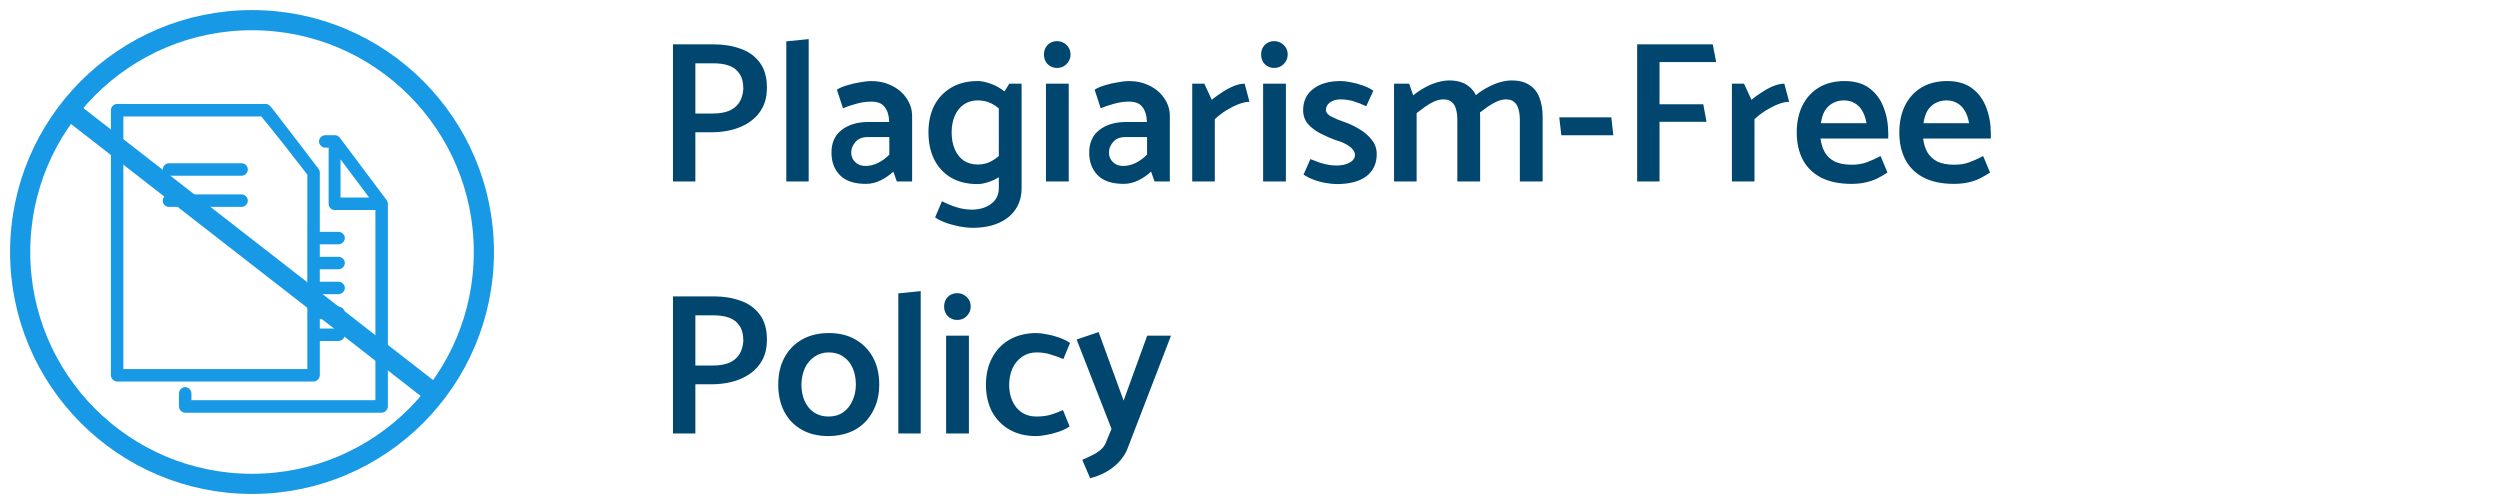 <svg width="248" height="50" viewBox="0 0 248 50" fill="none" xmlns="http://www.w3.org/2000/svg">
<path d="M48 25C48 37.703 37.703 48 25 48C12.297 48 2 37.703 2 25C2 12.297 12.297 2 25 2C37.703 2 48 12.297 48 25Z" stroke="#1799E5" stroke-width="2"/>
<path fill-rule="evenodd" clip-rule="evenodd" d="M11.551 10.316C11.401 10.337 11.263 10.411 11.162 10.524C11.061 10.638 11.004 10.783 11 10.935V37.228C11 37.552 11.295 37.847 11.619 37.847H31.106C31.268 37.841 31.423 37.774 31.538 37.659C31.653 37.545 31.72 37.39 31.726 37.228V33.825H33.581C33.745 33.821 33.901 33.755 34.017 33.641C34.134 33.526 34.203 33.371 34.209 33.207C34.209 32.88 33.908 32.583 33.581 32.588H31.725V31.66H33.581C33.745 31.656 33.901 31.59 34.018 31.475C34.135 31.36 34.203 31.205 34.209 31.041C34.209 30.715 33.908 30.418 33.581 30.423H31.725V29.185H33.581C33.745 29.181 33.901 29.115 34.017 29C34.134 28.886 34.203 28.731 34.209 28.567C34.209 28.24 33.908 27.943 33.581 27.948H31.725V26.711H33.581C33.745 26.707 33.901 26.641 34.018 26.526C34.135 26.411 34.203 26.256 34.209 26.092C34.209 25.765 33.908 25.469 33.581 25.473H31.725V24.236H33.581C33.745 24.232 33.901 24.166 34.018 24.051C34.135 23.936 34.203 23.781 34.209 23.617C34.209 23.291 33.908 22.994 33.581 22.999H31.725V17.122C31.725 16.986 31.681 16.854 31.599 16.745C30.412 15.203 28.025 12.057 26.993 10.742C26.767 10.454 26.557 10.319 26.467 10.316H11.619C11.596 10.315 11.574 10.315 11.551 10.316ZM12.237 11.554H25.935C25.949 11.581 25.965 11.606 25.983 11.631C27.543 13.522 29.023 15.436 30.488 17.325C30.478 23.789 30.488 30.169 30.488 36.609H12.238V11.554H12.237Z" fill="#1799E5"/>
<path fill-rule="evenodd" clip-rule="evenodd" d="M32.233 13.41C32.071 13.424 31.921 13.498 31.811 13.618C31.702 13.738 31.642 13.895 31.643 14.057C31.657 14.219 31.731 14.37 31.851 14.479C31.971 14.589 32.129 14.649 32.291 14.647H32.6V20.215C32.6 20.555 32.864 20.832 33.19 20.833H37.24V39.703H18.99V39.026C18.986 38.862 18.92 38.706 18.805 38.589C18.689 38.472 18.534 38.404 18.37 38.398C18.207 38.405 18.052 38.473 17.937 38.59C17.822 38.706 17.756 38.862 17.752 39.026V40.321C17.752 40.645 18.047 40.94 18.371 40.94H37.859C38.021 40.934 38.175 40.867 38.29 40.752C38.404 40.637 38.471 40.483 38.477 40.321V20.215C38.476 20.082 38.432 19.954 38.352 19.848L33.712 13.661C33.654 13.584 33.58 13.522 33.495 13.478C33.409 13.435 33.315 13.412 33.219 13.41H32.233ZM33.779 15.807L36.621 19.597H33.78V15.807H33.779ZM16.757 16.194C16.673 16.195 16.591 16.213 16.514 16.246C16.438 16.28 16.369 16.329 16.311 16.39C16.254 16.451 16.21 16.523 16.181 16.602C16.152 16.68 16.14 16.764 16.145 16.848C16.149 16.931 16.17 17.013 16.207 17.088C16.244 17.163 16.296 17.23 16.36 17.284C16.423 17.339 16.497 17.38 16.577 17.405C16.657 17.43 16.741 17.439 16.824 17.431H23.939C24.022 17.434 24.106 17.421 24.183 17.391C24.262 17.362 24.333 17.317 24.393 17.259C24.453 17.201 24.501 17.132 24.534 17.055C24.566 16.978 24.583 16.896 24.583 16.812C24.583 16.729 24.566 16.647 24.534 16.57C24.501 16.493 24.453 16.424 24.393 16.366C24.333 16.308 24.262 16.263 24.183 16.234C24.106 16.204 24.022 16.191 23.939 16.194H16.824C16.802 16.193 16.779 16.193 16.757 16.194ZM16.757 19.287C16.673 19.288 16.591 19.306 16.514 19.339C16.438 19.373 16.369 19.422 16.311 19.483C16.254 19.544 16.21 19.616 16.181 19.695C16.152 19.773 16.14 19.857 16.145 19.941C16.149 20.024 16.17 20.106 16.207 20.181C16.244 20.256 16.296 20.323 16.36 20.377C16.423 20.432 16.497 20.473 16.577 20.498C16.657 20.523 16.741 20.532 16.824 20.524H23.939C24.022 20.527 24.106 20.514 24.183 20.484C24.262 20.455 24.333 20.41 24.393 20.352C24.453 20.294 24.501 20.225 24.534 20.148C24.566 20.071 24.583 19.989 24.583 19.905C24.583 19.822 24.566 19.74 24.534 19.663C24.501 19.586 24.453 19.517 24.393 19.459C24.333 19.401 24.262 19.356 24.183 19.327C24.106 19.297 24.022 19.284 23.939 19.287H16.824C16.802 19.286 16.779 19.286 16.757 19.287Z" fill="#1799E5"/>
<path d="M7 11L43 39" stroke="#1799E5" stroke-width="2"/>
<path d="M68.98 18V13.12H70.64C71.347 13.12 72.027 13.033 72.68 12.86C73.333 12.687 73.913 12.42 74.42 12.06C74.94 11.7 75.347 11.24 75.64 10.68C75.933 10.12 76.08 9.46 76.08 8.7C76.08 7.673 75.847 6.847 75.38 6.22C74.913 5.58 74.28 5.12 73.48 4.84C72.68 4.547 71.793 4.4 70.82 4.4H66.76V18H68.98ZM70.76 6.28C71.387 6.28 71.913 6.36 72.34 6.52C72.78 6.68 73.12 6.947 73.36 7.32C73.613 7.68 73.74 8.18 73.74 8.82C73.7 9.38 73.553 9.847 73.3 10.22C73.047 10.58 72.7 10.847 72.26 11.02C71.82 11.18 71.313 11.26 70.74 11.26H68.98V6.28H70.76ZM80.221 18V3.88L78.001 4.1V18H80.221ZM84.442 15.14C84.442 14.753 84.582 14.4 84.862 14.08C85.142 13.76 85.535 13.6 86.042 13.6H88.222V15.34C87.875 15.687 87.502 15.96 87.102 16.16C86.702 16.36 86.289 16.46 85.862 16.46C85.569 16.46 85.315 16.4 85.102 16.28C84.889 16.147 84.722 15.98 84.602 15.78C84.495 15.58 84.442 15.367 84.442 15.14ZM83.622 10.74C83.995 10.58 84.429 10.433 84.922 10.3C85.429 10.153 85.935 10.08 86.442 10.08C87.069 10.08 87.515 10.267 87.782 10.64C88.049 11 88.189 11.467 88.202 12.04V12.1H86.082C85.015 12.113 84.149 12.38 83.482 12.9C82.815 13.42 82.482 14.167 82.482 15.14C82.482 16.06 82.762 16.807 83.322 17.38C83.882 17.953 84.742 18.24 85.902 18.24C86.409 18.24 86.902 18.12 87.382 17.88C87.862 17.64 88.275 17.353 88.622 17.02L88.962 18H90.482V11.52C90.482 10.867 90.295 10.273 89.922 9.74C89.562 9.207 89.075 8.793 88.462 8.5C87.849 8.193 87.162 8.04 86.402 8.04C86.135 8.04 85.782 8.08 85.342 8.16C84.902 8.227 84.469 8.327 84.042 8.46C83.615 8.58 83.275 8.727 83.022 8.9L83.622 10.74ZM101.343 8.3H100.123L99.083 9.98V18.64C99.083 19.32 98.83 19.847 98.323 20.22C97.83 20.593 97.19 20.787 96.403 20.8C95.856 20.787 95.356 20.707 94.903 20.56C94.45 20.427 93.963 20.227 93.443 19.96L92.763 21.56C93.003 21.733 93.29 21.887 93.623 22.02C93.956 22.153 94.296 22.26 94.643 22.34C95.003 22.433 95.343 22.5 95.663 22.54C95.996 22.58 96.263 22.6 96.463 22.6C97.476 22.6 98.343 22.44 99.063 22.12C99.796 21.8 100.356 21.347 100.743 20.76C101.143 20.173 101.343 19.473 101.343 18.66V8.3ZM99.643 14.96C99.203 15.413 98.776 15.753 98.363 15.98C97.963 16.207 97.503 16.32 96.983 16.32C96.45 16.32 95.983 16.187 95.583 15.92C95.196 15.64 94.903 15.26 94.703 14.78C94.503 14.3 94.403 13.747 94.403 13.12C94.403 12.52 94.503 11.987 94.703 11.52C94.903 11.04 95.196 10.66 95.583 10.38C95.983 10.1 96.456 9.96 97.003 9.96C97.51 9.96 97.97 10.067 98.383 10.28C98.81 10.493 99.243 10.853 99.683 11.36L100.343 9.82C100.09 9.447 99.763 9.127 99.363 8.86C98.976 8.593 98.57 8.393 98.143 8.26C97.716 8.113 97.33 8.04 96.983 8.04C95.983 8.04 95.116 8.253 94.383 8.68C93.65 9.107 93.083 9.7 92.683 10.46C92.296 11.22 92.103 12.107 92.103 13.12C92.103 14.16 92.296 15.067 92.683 15.84C93.07 16.6 93.623 17.193 94.343 17.62C95.076 18.047 95.943 18.26 96.943 18.26C97.316 18.26 97.703 18.187 98.103 18.04C98.516 17.907 98.916 17.707 99.303 17.44C99.69 17.173 100.03 16.853 100.323 16.48L99.643 14.96ZM106.018 18V8.3H103.758V18H106.018ZM104.858 6.74C105.231 6.74 105.544 6.613 105.798 6.36C106.064 6.093 106.198 5.773 106.198 5.4C106.198 5.027 106.064 4.713 105.798 4.46C105.531 4.207 105.218 4.08 104.858 4.08C104.484 4.08 104.171 4.207 103.918 4.46C103.678 4.713 103.558 5.027 103.558 5.4C103.558 5.787 103.678 6.107 103.918 6.36C104.171 6.613 104.484 6.74 104.858 6.74ZM110.008 15.14C110.008 14.753 110.148 14.4 110.428 14.08C110.708 13.76 111.102 13.6 111.608 13.6H113.788V15.34C113.442 15.687 113.068 15.96 112.668 16.16C112.268 16.36 111.855 16.46 111.428 16.46C111.135 16.46 110.882 16.4 110.668 16.28C110.455 16.147 110.288 15.98 110.168 15.78C110.062 15.58 110.008 15.367 110.008 15.14ZM109.188 10.74C109.562 10.58 109.995 10.433 110.488 10.3C110.995 10.153 111.502 10.08 112.008 10.08C112.635 10.08 113.082 10.267 113.348 10.64C113.615 11 113.755 11.467 113.768 12.04V12.1H111.648C110.582 12.113 109.715 12.38 109.048 12.9C108.382 13.42 108.048 14.167 108.048 15.14C108.048 16.06 108.328 16.807 108.888 17.38C109.448 17.953 110.308 18.24 111.468 18.24C111.975 18.24 112.468 18.12 112.948 17.88C113.428 17.64 113.842 17.353 114.188 17.02L114.528 18H116.048V11.52C116.048 10.867 115.862 10.273 115.488 9.74C115.128 9.207 114.642 8.793 114.028 8.5C113.415 8.193 112.728 8.04 111.968 8.04C111.702 8.04 111.348 8.08 110.908 8.16C110.468 8.227 110.035 8.327 109.608 8.46C109.182 8.58 108.842 8.727 108.588 8.9L109.188 10.74ZM120.509 18V11.82C120.856 11.5 121.229 11.213 121.629 10.96C122.043 10.707 122.449 10.5 122.849 10.34C123.263 10.18 123.629 10.1 123.949 10.1L123.469 8.3C123.123 8.3 122.743 8.387 122.329 8.56C121.929 8.733 121.543 8.947 121.169 9.2C120.796 9.44 120.476 9.673 120.209 9.9L119.469 8.3H118.269V18H120.509ZM127.561 18V8.3H125.301V18H127.561ZM126.401 6.74C126.774 6.74 127.087 6.613 127.341 6.36C127.607 6.093 127.741 5.773 127.741 5.4C127.741 5.027 127.607 4.713 127.341 4.46C127.074 4.207 126.761 4.08 126.401 4.08C126.027 4.08 125.714 4.207 125.461 4.46C125.221 4.713 125.101 5.027 125.101 5.4C125.101 5.787 125.221 6.107 125.461 6.36C125.714 6.613 126.027 6.74 126.401 6.74ZM129.311 17.32C129.605 17.52 129.951 17.693 130.351 17.84C130.751 17.987 131.158 18.093 131.571 18.16C131.985 18.227 132.325 18.26 132.591 18.26C133.885 18.26 134.871 18 135.551 17.48C136.231 16.947 136.571 16.22 136.571 15.3C136.571 14.74 136.405 14.26 136.071 13.86C135.751 13.447 135.338 13.093 134.831 12.8C134.338 12.493 133.825 12.253 133.291 12.08C132.825 11.92 132.411 11.747 132.051 11.56C131.705 11.373 131.531 11.153 131.531 10.9C131.531 10.607 131.665 10.36 131.931 10.16C132.211 9.96 132.558 9.86 132.971 9.86C133.465 9.86 133.911 9.927 134.311 10.06C134.711 10.18 135.118 10.34 135.531 10.54L136.231 9C135.938 8.787 135.591 8.613 135.191 8.48C134.791 8.333 134.398 8.227 134.011 8.16C133.625 8.08 133.291 8.04 133.011 8.04C131.851 8.04 130.938 8.3 130.271 8.82C129.605 9.327 129.271 10.033 129.271 10.94C129.271 11.46 129.431 11.913 129.751 12.3C130.085 12.673 130.498 12.987 130.991 13.24C131.485 13.493 131.985 13.713 132.491 13.9C132.891 14.007 133.231 14.14 133.511 14.3C133.791 14.447 134.011 14.613 134.171 14.8C134.331 14.973 134.411 15.167 134.411 15.38C134.411 15.593 134.325 15.78 134.151 15.94C133.978 16.1 133.751 16.22 133.471 16.3C133.191 16.38 132.891 16.42 132.571 16.42C132.291 16.42 132.011 16.393 131.731 16.34C131.451 16.287 131.165 16.213 130.871 16.12C130.578 16.013 130.285 15.9 129.991 15.78L129.311 17.32ZM140.529 18V11.22C140.809 11.007 141.096 10.793 141.389 10.58C141.682 10.367 141.982 10.193 142.289 10.06C142.596 9.927 142.902 9.86 143.209 9.86C143.556 9.86 143.822 9.947 144.009 10.12C144.209 10.28 144.349 10.513 144.429 10.82C144.522 11.113 144.569 11.473 144.569 11.9V18H146.829V11.56C146.829 10.84 146.722 10.213 146.509 9.68C146.309 9.147 145.982 8.733 145.529 8.44C145.076 8.133 144.482 7.98 143.749 7.98C143.402 7.98 143.016 8.04 142.589 8.16C142.176 8.28 141.762 8.453 141.349 8.68C140.949 8.893 140.562 9.153 140.189 9.46L139.789 8.3H138.289V18H140.529ZM146.729 11.22C147.009 11.007 147.296 10.793 147.589 10.58C147.896 10.367 148.202 10.193 148.509 10.06C148.816 9.927 149.116 9.86 149.409 9.86C149.756 9.86 150.022 9.947 150.209 10.12C150.409 10.28 150.549 10.513 150.629 10.82C150.722 11.113 150.769 11.473 150.769 11.9V18H153.029V11.56C153.029 10.84 152.922 10.213 152.709 9.68C152.509 9.147 152.182 8.733 151.729 8.44C151.276 8.133 150.682 7.98 149.949 7.98C149.589 7.98 149.202 8.04 148.789 8.16C148.376 8.28 147.962 8.453 147.549 8.68C147.136 8.893 146.749 9.153 146.389 9.46L146.729 11.22ZM159.842 11.64H154.682L154.882 13.42H160.042L159.842 11.64ZM168.965 10.34H164.625V6.16H170.245L169.905 4.4H162.405V18H164.625V12.08H169.285L168.965 10.34ZM174.045 18V11.82C174.391 11.5 174.765 11.213 175.165 10.96C175.578 10.707 175.985 10.5 176.385 10.34C176.798 10.18 177.165 10.1 177.485 10.1L177.005 8.3C176.658 8.3 176.278 8.387 175.865 8.56C175.465 8.733 175.078 8.947 174.705 9.2C174.331 9.44 174.011 9.673 173.745 9.9L173.005 8.3H171.805V18H174.045ZM187.316 13.74V13.26C187.316 12.313 187.162 11.447 186.856 10.66C186.562 9.873 186.096 9.24 185.456 8.76C184.816 8.28 183.996 8.04 182.996 8.04C182.009 8.04 181.156 8.253 180.436 8.68C179.729 9.107 179.182 9.707 178.796 10.48C178.422 11.24 178.236 12.133 178.236 13.16C178.236 14.173 178.436 15.067 178.836 15.84C179.236 16.6 179.842 17.193 180.656 17.62C181.469 18.033 182.469 18.24 183.656 18.24C184.162 18.24 184.629 18.193 185.056 18.1C185.482 18.007 185.876 17.873 186.236 17.7C186.596 17.513 186.929 17.32 187.236 17.12L186.556 15.48C186.076 15.733 185.616 15.94 185.176 16.1C184.749 16.26 184.256 16.34 183.696 16.34C183.002 16.34 182.436 16.233 181.996 16.02C181.569 15.793 181.242 15.487 181.016 15.1C180.802 14.713 180.662 14.26 180.596 13.74H187.316ZM180.636 12.22C180.702 11.74 180.829 11.333 181.016 11C181.216 10.667 181.476 10.413 181.796 10.24C182.129 10.053 182.502 9.96 182.916 9.96C183.342 9.96 183.702 10.053 183.996 10.24C184.302 10.413 184.549 10.667 184.736 11C184.936 11.333 185.076 11.74 185.156 12.22H180.636ZM197.492 13.74V13.26C197.492 12.313 197.338 11.447 197.032 10.66C196.738 9.873 196.272 9.24 195.632 8.76C194.992 8.28 194.172 8.04 193.172 8.04C192.185 8.04 191.332 8.253 190.612 8.68C189.905 9.107 189.358 9.707 188.972 10.48C188.598 11.24 188.412 12.133 188.412 13.16C188.412 14.173 188.612 15.067 189.012 15.84C189.412 16.6 190.018 17.193 190.832 17.62C191.645 18.033 192.645 18.24 193.832 18.24C194.338 18.24 194.805 18.193 195.232 18.1C195.658 18.007 196.052 17.873 196.412 17.7C196.772 17.513 197.105 17.32 197.412 17.12L196.732 15.48C196.252 15.733 195.792 15.94 195.352 16.1C194.925 16.26 194.432 16.34 193.872 16.34C193.178 16.34 192.612 16.233 192.172 16.02C191.745 15.793 191.418 15.487 191.192 15.1C190.978 14.713 190.838 14.26 190.772 13.74H197.492ZM190.812 12.22C190.878 11.74 191.005 11.333 191.192 11C191.392 10.667 191.652 10.413 191.972 10.24C192.305 10.053 192.678 9.96 193.092 9.96C193.518 9.96 193.878 10.053 194.172 10.24C194.478 10.413 194.725 10.667 194.912 11C195.112 11.333 195.252 11.74 195.332 12.22H190.812ZM68.98 43V38.12H70.64C71.347 38.12 72.027 38.033 72.68 37.86C73.333 37.687 73.913 37.42 74.42 37.06C74.94 36.7 75.347 36.24 75.64 35.68C75.933 35.12 76.08 34.46 76.08 33.7C76.08 32.673 75.847 31.847 75.38 31.22C74.913 30.58 74.28 30.12 73.48 29.84C72.68 29.547 71.793 29.4 70.82 29.4H66.76V43H68.98ZM70.76 31.28C71.387 31.28 71.913 31.36 72.34 31.52C72.78 31.68 73.12 31.947 73.36 32.32C73.613 32.68 73.74 33.18 73.74 33.82C73.7 34.38 73.553 34.847 73.3 35.22C73.047 35.58 72.7 35.847 72.26 36.02C71.82 36.18 71.313 36.26 70.74 36.26H68.98V31.28H70.76ZM82.181 43.26C81.154 43.26 80.267 43.047 79.521 42.62C78.774 42.193 78.201 41.6 77.801 40.84C77.401 40.067 77.201 39.173 77.201 38.16C77.201 37.12 77.407 36.22 77.821 35.46C78.234 34.7 78.814 34.107 79.561 33.68C80.321 33.253 81.207 33.04 82.221 33.04C83.247 33.04 84.127 33.253 84.861 33.68C85.607 34.107 86.187 34.7 86.601 35.46C87.014 36.22 87.221 37.113 87.221 38.14C87.221 39.153 87.007 40.047 86.581 40.82C86.167 41.593 85.587 42.193 84.841 42.62C84.094 43.033 83.207 43.247 82.181 43.26ZM82.201 41.32C82.761 41.32 83.241 41.18 83.641 40.9C84.041 40.62 84.347 40.24 84.561 39.76C84.787 39.28 84.901 38.74 84.901 38.14C84.901 37.527 84.794 36.98 84.581 36.5C84.367 36.02 84.061 35.647 83.661 35.38C83.261 35.1 82.781 34.96 82.221 34.96C81.687 34.96 81.214 35.1 80.801 35.38C80.387 35.66 80.067 36.04 79.841 36.52C79.627 37 79.514 37.54 79.501 38.14C79.501 38.753 79.607 39.3 79.821 39.78C80.034 40.26 80.347 40.64 80.761 40.92C81.174 41.187 81.654 41.32 82.201 41.32ZM91.334 43V28.88L89.114 29.1V43H91.334ZM96.115 43V33.3H93.855V43H96.115ZM94.955 31.74C95.329 31.74 95.642 31.613 95.895 31.36C96.162 31.093 96.295 30.773 96.295 30.4C96.295 30.027 96.162 29.713 95.895 29.46C95.629 29.207 95.315 29.08 94.955 29.08C94.582 29.08 94.269 29.207 94.015 29.46C93.775 29.713 93.655 30.027 93.655 30.4C93.655 30.787 93.775 31.107 94.015 31.36C94.269 31.613 94.582 31.74 94.955 31.74ZM105.446 40.68C105.006 40.88 104.579 41.04 104.166 41.16C103.766 41.267 103.313 41.32 102.806 41.32C102.259 41.32 101.779 41.187 101.366 40.92C100.953 40.64 100.639 40.26 100.426 39.78C100.213 39.3 100.106 38.753 100.106 38.14C100.119 37.54 100.233 37 100.446 36.52C100.673 36.04 100.993 35.66 101.406 35.38C101.819 35.1 102.293 34.96 102.826 34.96C103.333 34.96 103.793 35.027 104.206 35.16C104.619 35.28 105.046 35.433 105.486 35.62L106.146 34.02C105.839 33.807 105.473 33.627 105.046 33.48C104.633 33.333 104.226 33.227 103.826 33.16C103.426 33.08 103.093 33.04 102.826 33.04C101.813 33.04 100.926 33.253 100.166 33.68C99.419 34.107 98.839 34.707 98.426 35.48C98.013 36.24 97.806 37.133 97.806 38.16C97.806 39.173 98.006 40.067 98.406 40.84C98.819 41.6 99.399 42.193 100.146 42.62C100.893 43.047 101.773 43.26 102.786 43.26C103.066 43.26 103.406 43.22 103.806 43.14C104.206 43.073 104.619 42.967 105.046 42.82C105.473 42.673 105.826 42.5 106.106 42.3L105.446 40.68ZM109.722 43.86C109.615 44.153 109.435 44.407 109.182 44.62C108.928 44.833 108.635 45.02 108.302 45.18C107.982 45.34 107.668 45.487 107.362 45.62L108.142 47.44C108.675 47.307 109.188 47.107 109.682 46.84C110.175 46.573 110.608 46.24 110.982 45.84C111.368 45.44 111.655 45 111.842 44.52L116.162 33.3H113.802L111.462 39.74L108.982 32.94L106.802 33.68L110.262 42.54L109.722 43.86Z" fill="#00466F"/>
</svg>
